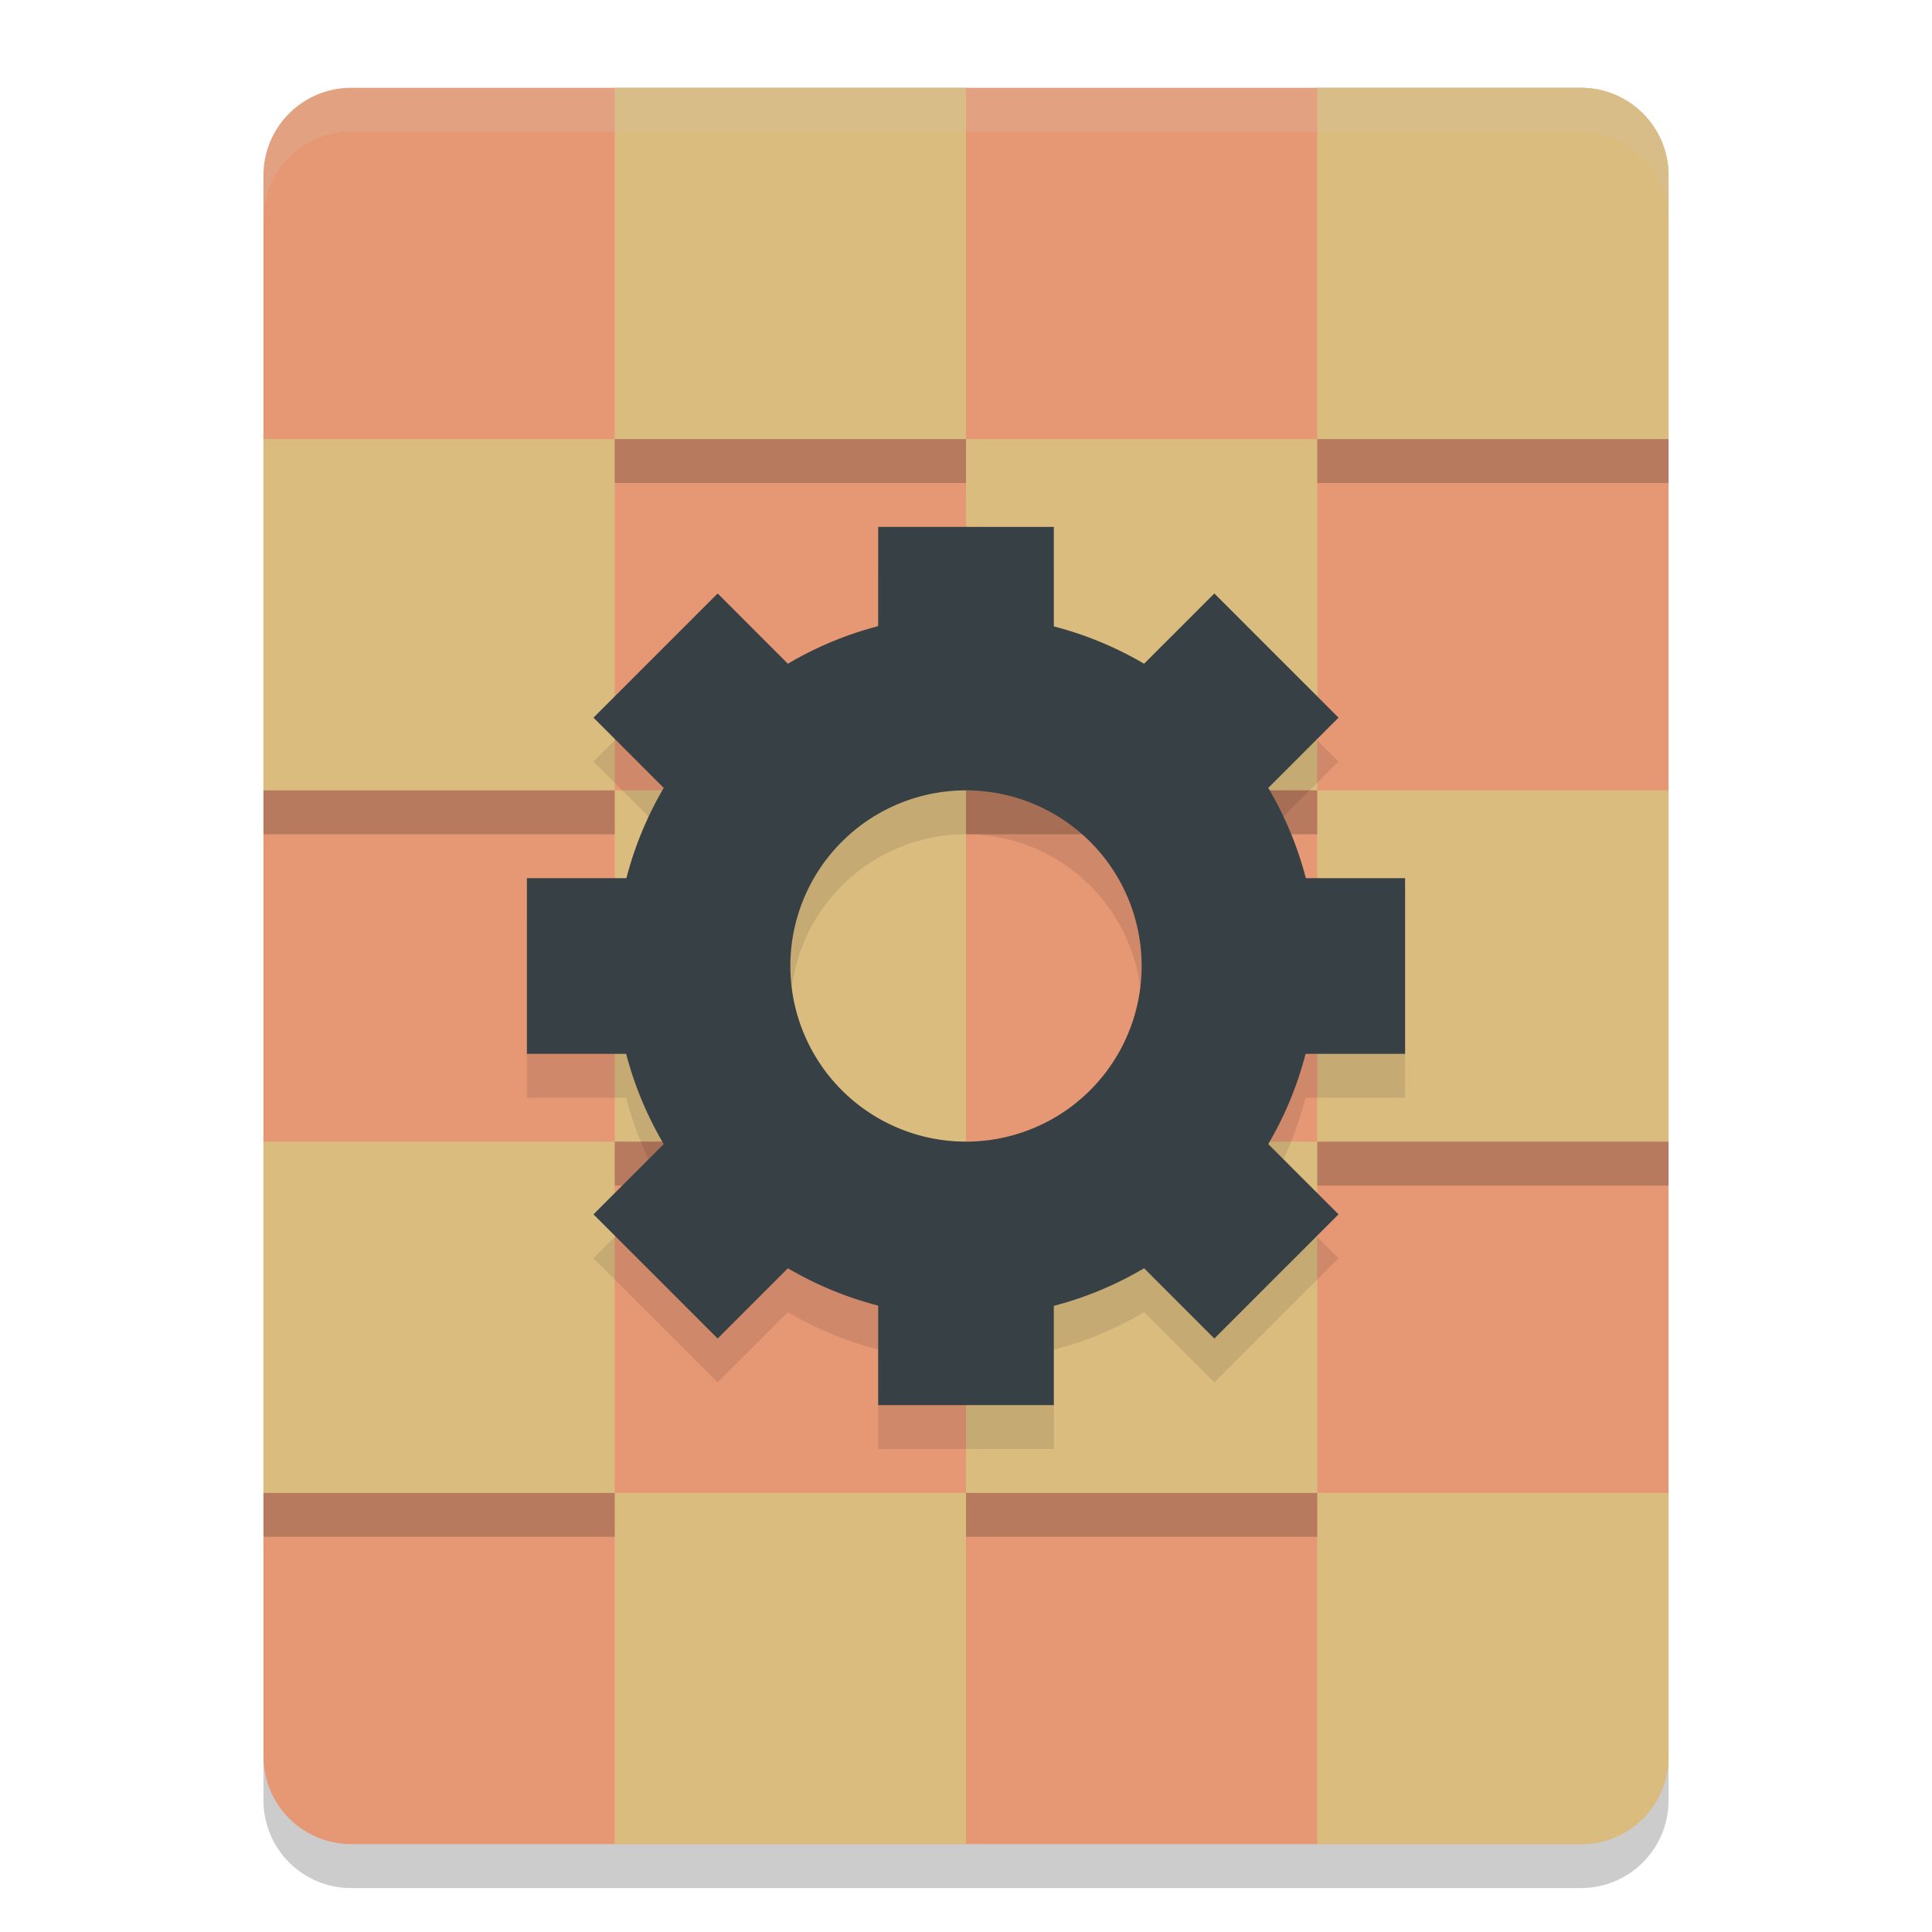 <svg xmlns="http://www.w3.org/2000/svg" width="22" height="22" version="1">
 <path style="fill:#e69875" d="M 19,20 V 2 C 19,1.446 18.554,1 18,1 H 4 C 3.446,1 3,1.446 3,2 v 18 c 0,0.554 0.446,1 1,1 h 14 c 0.554,0 1,-0.446 1,-1 z"/>
 <rect style="fill:#dbbc7f" width="4" height="4" x="7" y="1"/>
 <path style="fill:#dbbc7f" d="m 15,1 v 4 h 4 V 2 C 19,1.446 18.554,1 18,1 Z"/>
 <path style="opacity:0.2;fill:#d3c6aa" d="M 4,1 C 3.446,1 3,1.446 3,2 v 0.5 c 0,-0.554 0.446,-1 1,-1 h 14 c 0.554,0 1,0.446 1,1 V 2 C 19,1.446 18.554,1 18,1 Z"/>
 <path style="opacity:0.2" d="m 3,20 v 0.5 c 0,0.554 0.446,1 1,1 h 14 c 0.554,0 1,-0.446 1,-1 V 20 c 0,0.554 -0.446,1 -1,1 H 4 C 3.446,21 3,20.554 3,20 Z"/>
 <rect style="fill:#dbbc7f" width="4" height="4" x="3" y="5"/>
 <rect style="fill:#dbbc7f" width="4" height="4" x="11" y="5"/>
 <rect style="fill:#dbbc7f" width="4" height="4" x="7" y="9"/>
 <rect style="fill:#dbbc7f" width="4" height="4" x="15" y="9"/>
 <rect style="fill:#dbbc7f" width="4" height="4" x="3" y="13"/>
 <rect style="fill:#dbbc7f" width="4" height="4" x="11" y="13"/>
 <rect style="fill:#dbbc7f" width="4" height="4" x="7" y="17"/>
 <path style="fill:#dbbc7f" d="m 15,17 v 4 h 3 c 0.554,0 1,-0.446 1,-1 v -3 z"/>
 <rect style="opacity:0.2" width="4" height=".5" x="7" y="5"/>
 <rect style="opacity:0.2" width="4" height=".5" x="15" y="5"/>
 <rect style="opacity:0.2" width="4" height=".5" x="3" y="9"/>
 <rect style="opacity:0.2" width="4" height=".5" x="11" y="9"/>
 <rect style="opacity:0.2" width="4" height=".5" x="7" y="13"/>
 <rect style="opacity:0.2" width="4" height=".5" x="15" y="13"/>
 <rect style="opacity:0.2" width="4" height=".5" x="3" y="17"/>
 <rect style="opacity:0.2" width="4" height=".5" x="11" y="17"/>
 <path style="opacity:0.1" d="M 10,6.5 V 7.63 A 4,4 0 0 0 8.972,8.058 L 8.172,7.258 6.758,8.672 7.558,9.472 A 4,4 0 0 0 7.133,10.5 H 6 v 2 h 1.13 a 4,4 0 0 0 0.428,1.028 L 6.758,14.328 8.172,15.742 8.972,14.942 A 4,4 0 0 0 10,15.367 V 16.5 h 2 v -1.13 a 4,4 0 0 0 1.028,-0.428 l 0.8,0.8 1.414,-1.414 -0.8,-0.8 A 4,4 0 0 0 14.867,12.5 H 16 v -2 H 14.87 A 4,4 0 0 0 14.442,9.472 L 15.242,8.672 13.828,7.258 13.028,8.058 A 4,4 0 0 0 12,7.633 V 6.5 Z m 1,3 a 2,2 0 0 1 2,2 2,2 0 0 1 -2,2 2,2 0 0 1 -2,-2 2,2 0 0 1 2,-2 z"/>
 <path style="fill:#374145" d="M 10,6 V 7.13 A 4,4 0 0 0 8.972,7.558 L 8.172,6.758 6.758,8.172 7.558,8.972 A 4,4 0 0 0 7.133,10 H 6 v 2 h 1.13 a 4,4 0 0 0 0.428,1.028 L 6.758,13.828 8.172,15.242 8.972,14.442 A 4,4 0 0 0 10,14.867 V 16 h 2 v -1.13 a 4,4 0 0 0 1.028,-0.428 l 0.8,0.8 1.414,-1.414 -0.8,-0.8 A 4,4 0 0 0 14.867,12 H 16 V 10 H 14.87 A 4,4 0 0 0 14.442,8.972 L 15.242,8.172 13.828,6.758 13.028,7.558 A 4,4 0 0 0 12,7.133 V 6 Z m 1,3 a 2,2 0 0 1 2,2 2,2 0 0 1 -2,2 2,2 0 0 1 -2,-2 2,2 0 0 1 2,-2 z"/>
</svg>
